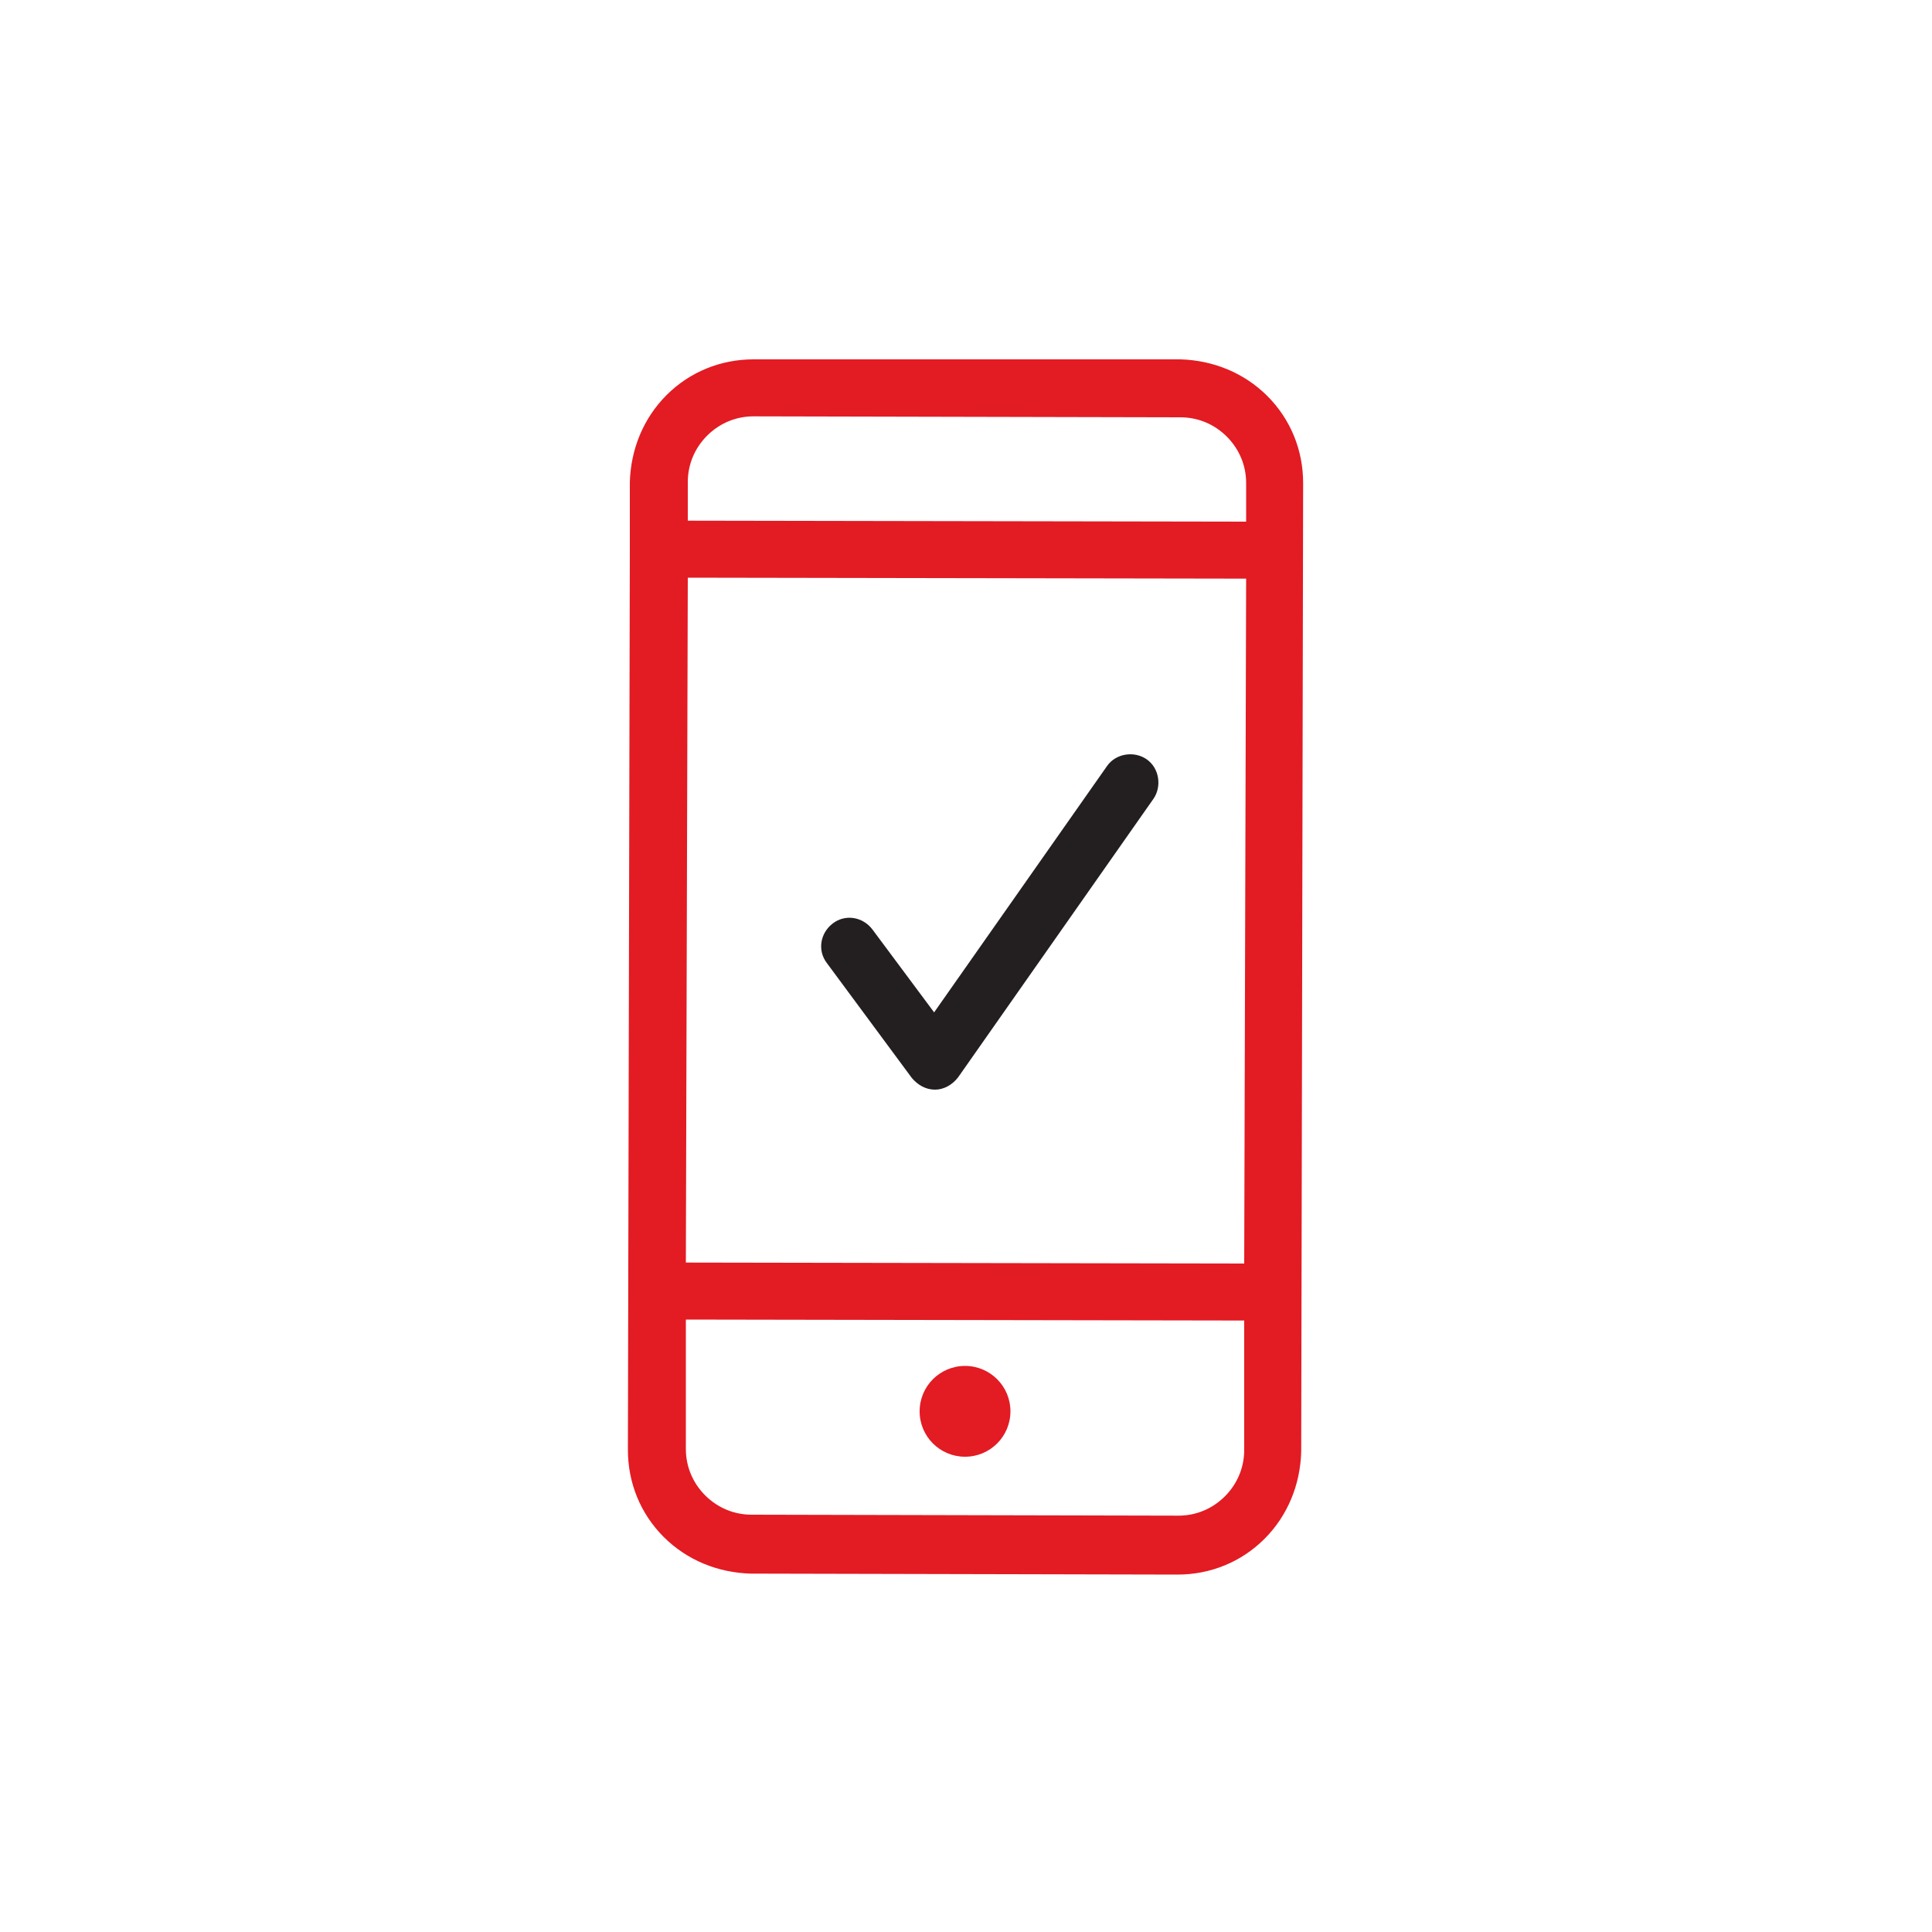 <svg enable-background="new 0 0 200 200" viewBox="0 0 200 200" xmlns="http://www.w3.org/2000/svg"><g fill="none"><path d="m71 150c0 1.8.7 3.5 2 4.8s3 2 4.8 2l44.2.1c1.8 0 3.5-.7 4.8-2s2-3 2-4.8v-13.4l-57.8-.1zm28.9-8.5c2.6 0 4.7 2.1 4.7 4.7s-2.1 4.7-4.7 4.7-4.7-2.1-4.7-4.7 2.1-4.7 4.7-4.7z"/><path d="m71 130.7 57.8.1.2-70.9-57.8-.1zm15.1-35c1.3-1 3.2-.7 4.1.6l6.4 8.6 17.9-25.5c.9-1.3 2.8-1.7 4.1-.7 1.3.9 1.7 2.8.7 4.1l-20.2 28.8c-.5.8-1.4 1.2-2.4 1.3-.9 0-1.8-.4-2.4-1.2l-8.8-11.8c-.9-1.4-.7-3.2.6-4.2z"/><path d="m122.2 43.2-44.2-.1c-1.8 0-3.5.7-4.8 2s-2 3-2 4.8v4l57.8.1v-4c0-1.8-.7-3.5-2-4.8s-3-2-4.8-2z"/></g><path d="m94.4 111.6c.6.7 1.4 1.2 2.4 1.2.9 0 1.8-.5 2.4-1.3l20.2-28.8c.9-1.3.6-3.2-.7-4.1s-3.2-.6-4.1.7l-17.9 25.5-6.4-8.6c-1-1.3-2.8-1.6-4.1-.6s-1.6 2.8-.6 4.1z" fill="#231f20"/><path d="m131.2 41c-2.4-2.4-5.6-3.7-9-3.8h-44.2c-3.4 0-6.6 1.3-9 3.7s-3.7 5.6-3.8 9v6.8.2.2l-.2 93c0 3.4 1.3 6.6 3.7 9s5.6 3.7 9 3.8l44.2.1c3.4 0 6.6-1.3 9-3.7s3.7-5.6 3.8-9l.2-100.3c0-3.4-1.3-6.6-3.7-9zm-2.4 109.1c0 1.8-.7 3.5-2 4.8s-3 2-4.8 2l-44.2-.1c-1.8 0-3.5-.7-4.8-2s-2-3-2-4.8v-13.4l57.8.1zm0-19.3-57.8-.1.2-70.9 57.8.1zm.2-76.8-57.8-.1v-4c0-1.8.7-3.5 2-4.8s3-2 4.8-2l44.2.1c1.8 0 3.5.7 4.8 2s2 3 2 4.8z" fill="#e31b23"/><path d="m99.9 150.8c2.6 0 4.7-2.1 4.7-4.7s-2.1-4.7-4.7-4.7-4.7 2.1-4.7 4.7 2.1 4.7 4.7 4.7z" fill="#e31b23"/></svg>